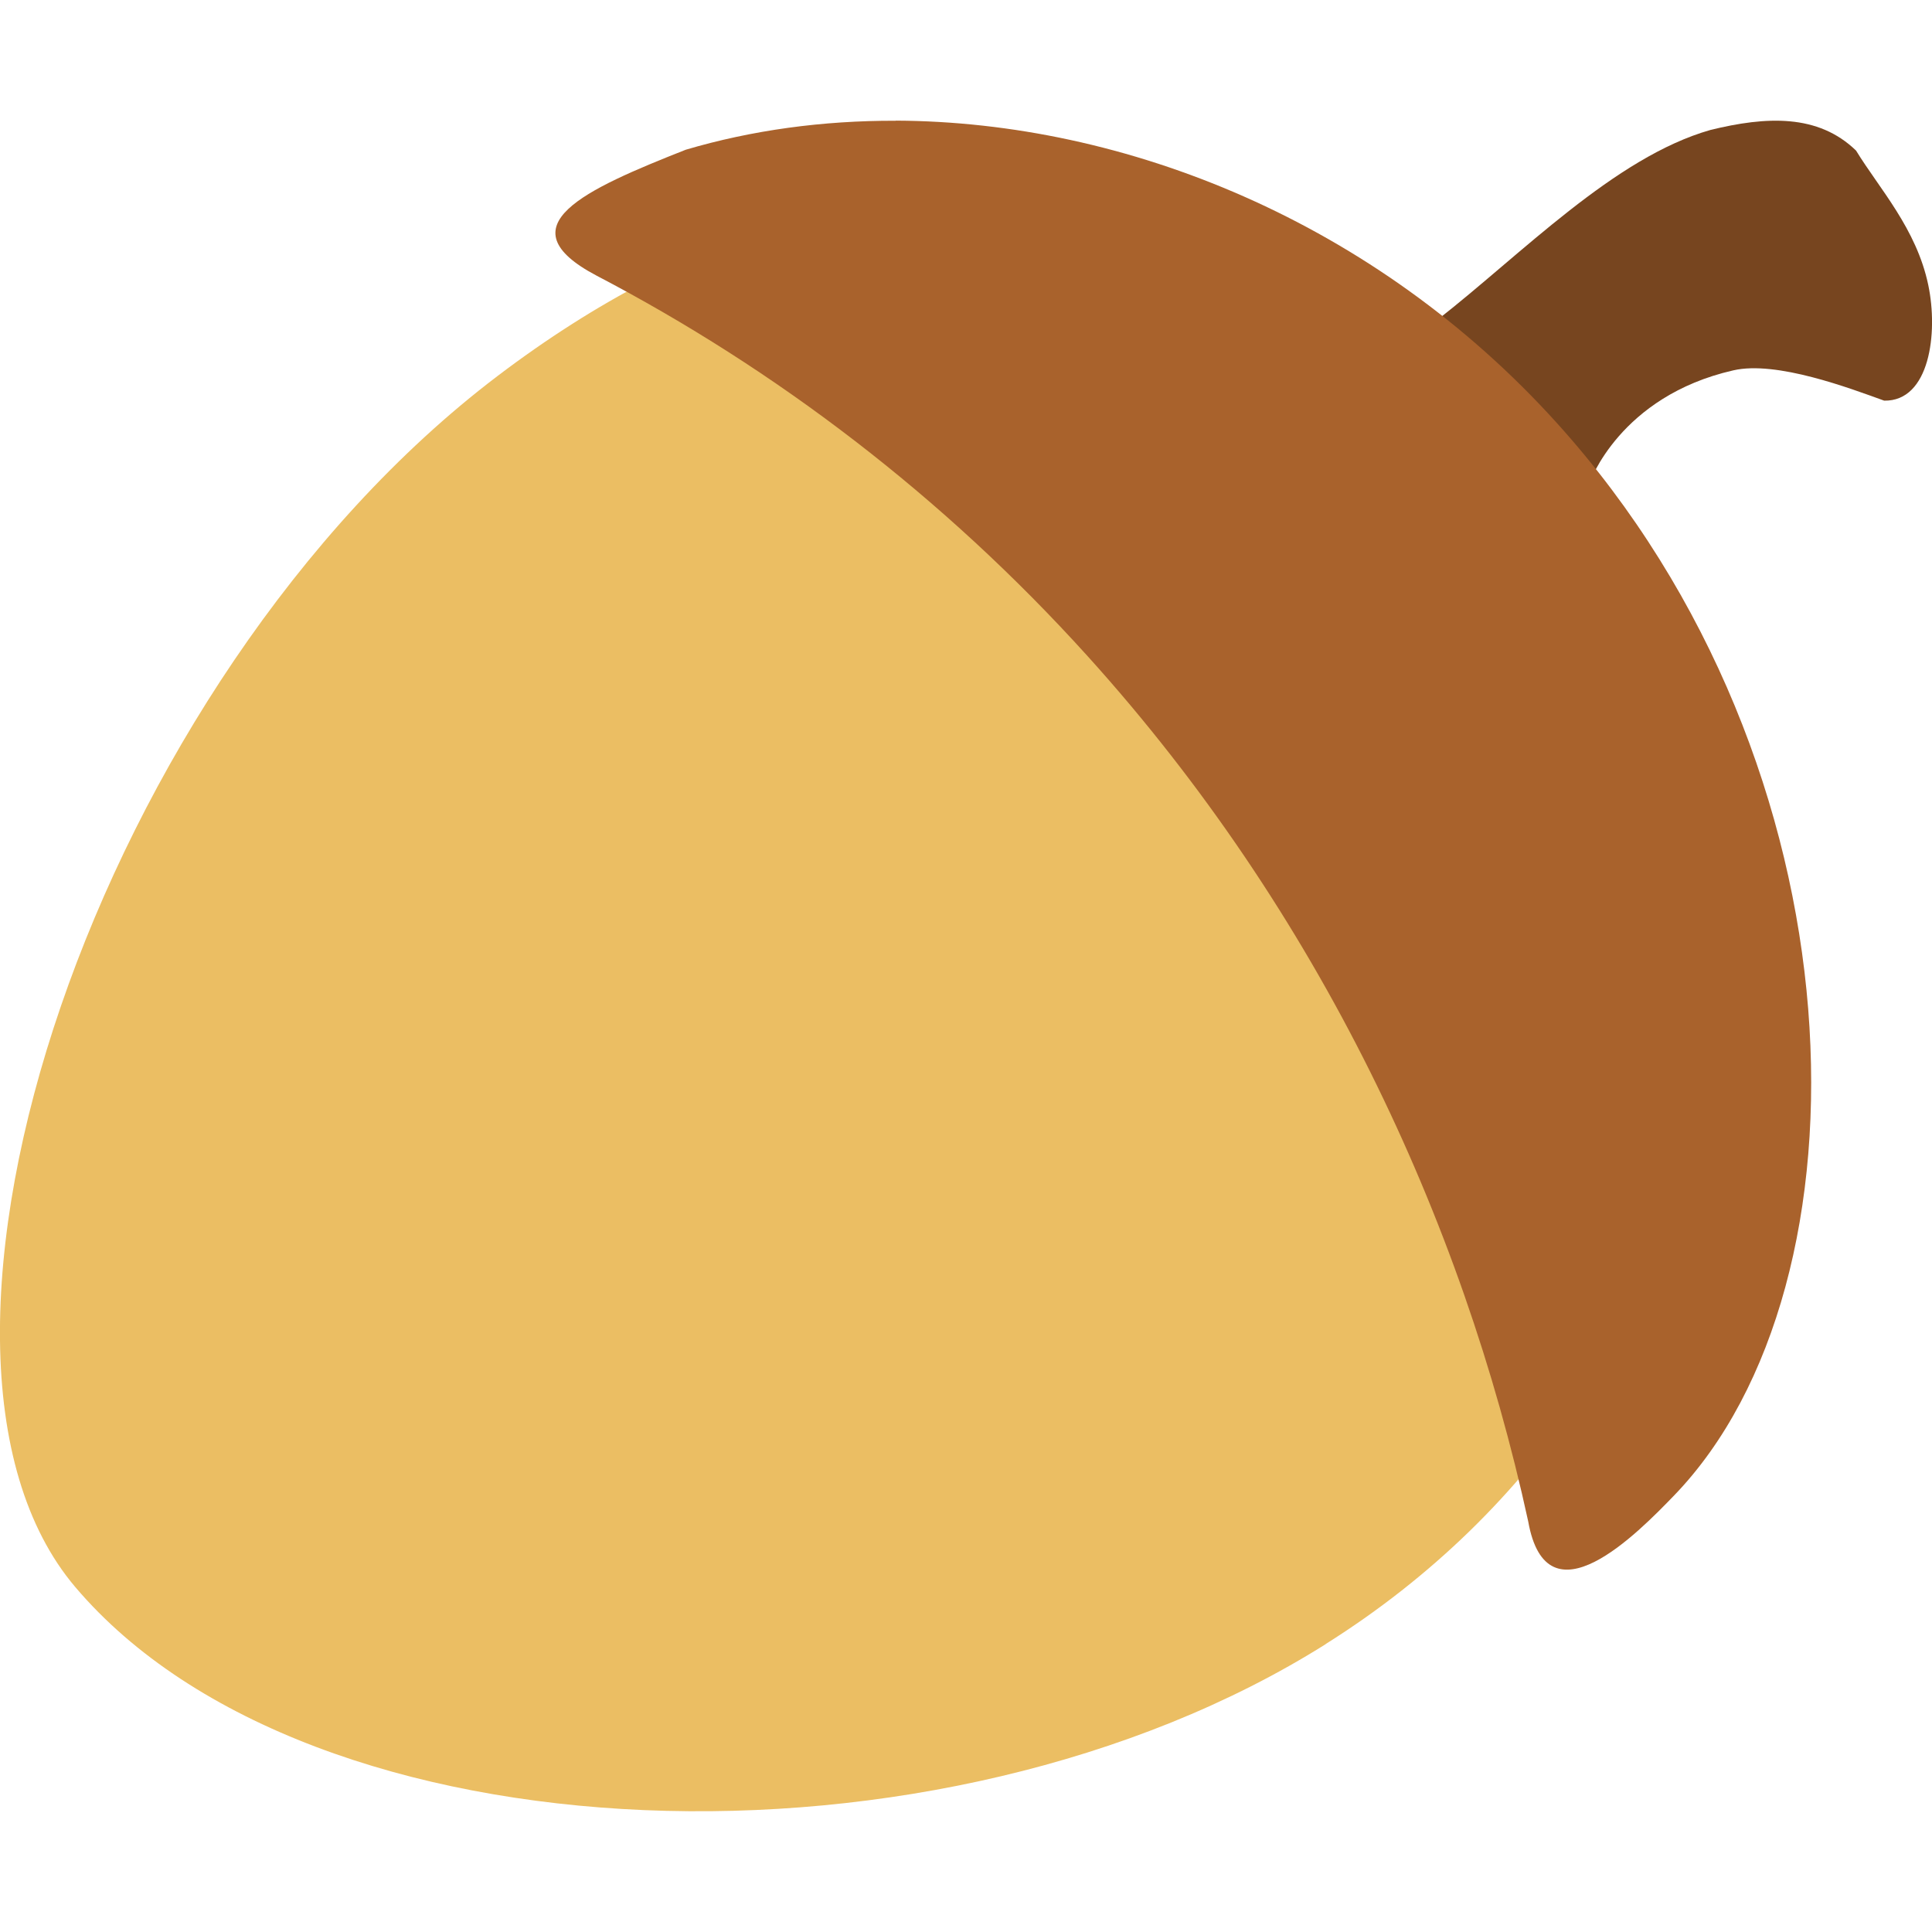 <svg height="16" width="16" xmlns="http://www.w3.org/2000/svg"><path d="m11.9 2.652c.7-.546 1.47-1.35 2.266-1.576.462-.113.89-.134 1.205.171.192.314.5.646.598 1.113.084.399.011.965-.365.958-.283-.102-.891-.333-1.249-.251-.944.215-1.191.932-1.191.932z" fill="#77451f"/><path d="m10.979 13.616c-3.187 2.005-8.411 1.818-10.355-.472-1.67-1.966.184-7.517 3.495-10.029 3.31-2.512 6.503-1.644 8.762 1.059 2.26 2.703 1.635 7.217-1.902 9.441z" fill="#ebbe63"/><path d="m7.418 1c-.604-.002-1.191.078-1.739.24-.833.329-1.516.633-.738 1.043 1.475.771 2.865 1.821 4.068 3.153 1.914 2.119 3.102 4.659 3.647 7.164.154.866.904.1 1.211-.218 1.681-1.747 1.597-6.033-.973-8.878-1.508-1.67-3.574-2.497-5.476-2.505z" fill="#a9622c"/></svg>
